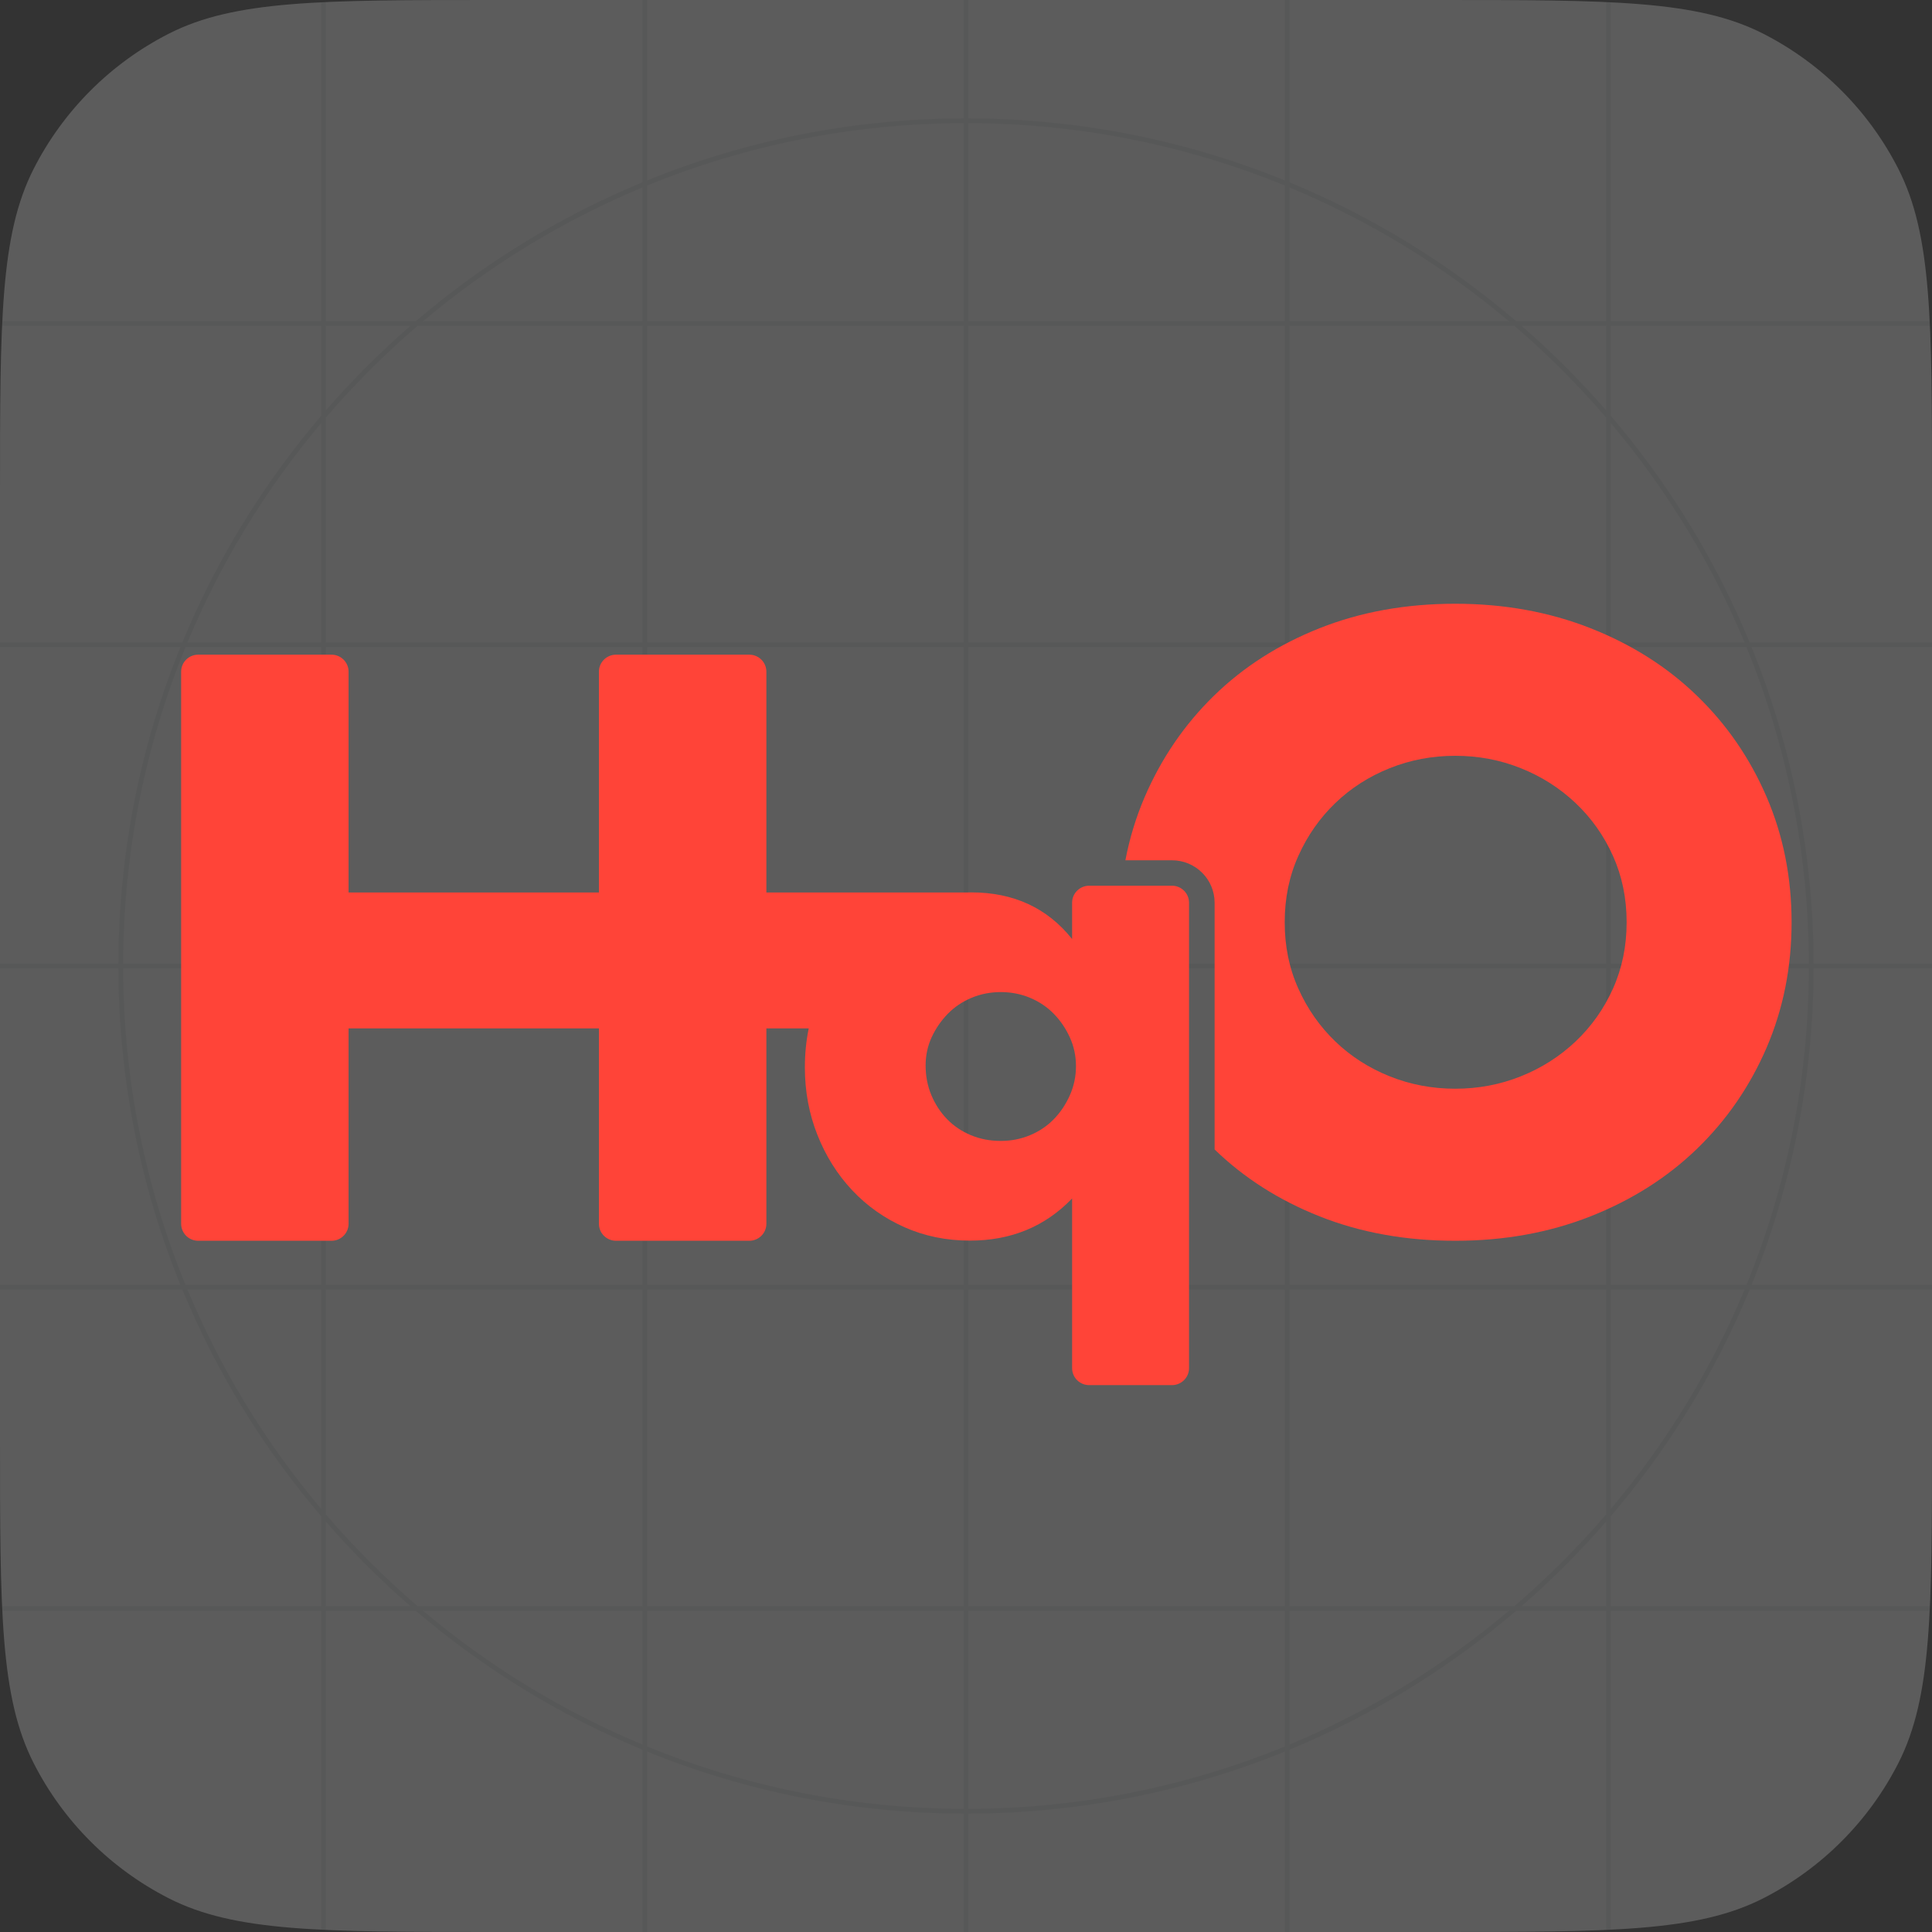 <svg width="50" height="50" viewBox="0 0 50 50" fill="none" xmlns="http://www.w3.org/2000/svg">
<rect x="0" y="0" width="50" height="50" fill="#333333" stroke="none"/>
<g clip-path="url(#clip0_3648_8852)">
<g opacity="0.14" clip-path="url(#clip1_3648_8852)">
<path fill-rule="evenodd" clip-rule="evenodd" d="M24.939 0H25.061V3.064C27.958 3.072 30.723 3.642 33.252 4.67V0H33.374V4.719C35.522 5.607 37.498 6.826 39.239 8.313H41.566V0H41.687V8.313H50V8.434H41.687V10.761C43.174 12.502 44.393 14.478 45.281 16.626H50V16.747H45.33C46.358 19.277 46.928 22.042 46.936 24.939H50V25.06H46.936C46.928 27.957 46.358 30.722 45.331 33.252H50V33.373H45.281C44.393 35.522 43.174 37.498 41.687 39.239V41.565H50V41.686H41.687V50H41.566V41.686H39.239C37.498 43.173 35.522 44.393 33.374 45.281V50H33.252V45.33C30.723 46.358 27.958 46.928 25.061 46.936V50H24.939V46.936C22.042 46.928 19.277 46.358 16.748 45.33V50H16.626V45.281C14.478 44.393 12.502 43.173 10.761 41.686H8.434V50H8.313V41.686H0V41.565H8.313V39.239C6.826 37.498 5.607 35.522 4.719 33.373H0V33.252H4.669C3.642 30.722 3.072 27.957 3.064 25.06H0V24.939H3.064C3.072 22.042 3.642 19.277 4.67 16.747H0V16.626H4.719C5.607 14.478 6.826 12.502 8.313 10.761V8.434H0V8.313H8.313V0H8.434V8.313H10.761C12.502 6.826 14.478 5.607 16.626 4.719V0H16.748V4.67C19.277 3.642 22.042 3.072 24.939 3.064V0ZM24.939 3.186C22.041 3.194 19.276 3.767 16.748 4.801V8.313H24.939V3.186ZM16.626 4.851C14.553 5.713 12.641 6.887 10.949 8.313H16.626V4.851ZM10.621 8.434H8.434V10.62C9.111 9.842 9.842 9.111 10.621 8.434ZM8.434 10.806C9.163 9.956 9.956 9.163 10.806 8.434H16.626V16.626H8.434V10.806ZM8.313 10.949C6.887 12.641 5.714 14.553 4.851 16.626H8.313V10.949ZM4.801 16.747C3.767 19.275 3.194 22.041 3.186 24.939H8.313V16.747H4.801ZM3.186 25.06C3.194 27.959 3.767 30.724 4.8 33.252H8.313V25.06H3.186ZM4.851 33.373C5.713 35.447 6.887 37.359 8.313 39.051V33.373H4.851ZM8.434 39.38V41.565H10.62C9.841 40.889 9.111 40.158 8.434 39.38ZM10.805 41.565C9.956 40.836 9.163 40.043 8.434 39.194V33.373H16.626V41.565H10.805ZM10.948 41.686C12.64 43.113 14.552 44.286 16.626 45.149V41.686H10.948ZM16.748 45.199C19.276 46.233 22.041 46.806 24.939 46.814V41.686H16.748V45.199ZM25.061 46.814C27.959 46.806 30.724 46.233 33.252 45.199V41.686H25.061V46.814ZM33.374 45.149C35.448 44.286 37.36 43.113 39.052 41.686H33.374V45.149ZM39.38 41.565H41.566V39.38C40.889 40.158 40.159 40.889 39.38 41.565ZM41.566 39.194C40.837 40.043 40.044 40.836 39.195 41.565H33.374V33.373H41.566V39.194ZM41.687 39.051C43.113 37.359 44.287 35.447 45.15 33.373H41.687V39.051ZM45.2 33.252C46.233 30.724 46.806 27.959 46.814 25.06H41.687V33.252H45.2ZM46.814 24.939C46.806 22.041 46.233 19.275 45.199 16.747H41.687V24.939H46.814ZM45.149 16.626C44.286 14.553 43.113 12.641 41.687 10.949V16.626H45.149ZM41.566 10.62V8.434H39.379C40.158 9.111 40.889 9.842 41.566 10.62ZM39.194 8.434C40.044 9.163 40.837 9.956 41.566 10.806V16.626H33.374V8.434H39.194ZM39.051 8.313C37.359 6.887 35.447 5.713 33.374 4.851V8.313H39.051ZM33.252 4.801C30.724 3.767 27.959 3.194 25.061 3.186V8.313H33.252V4.801ZM16.748 8.434H24.939V16.626H16.748V8.434ZM33.252 8.434H25.061V16.626H33.252V8.434ZM16.626 33.252H8.434V25.06H16.626V33.252ZM16.748 33.373V41.565H24.939V33.373H16.748ZM24.939 33.252H16.748V25.06H24.939V33.252ZM25.061 33.373V41.565H33.252V33.373H25.061ZM33.252 33.252H25.061V25.06H33.252V33.252ZM41.566 33.252H33.374V25.06H41.566V33.252ZM16.748 16.747H24.939V24.939H16.748V16.747ZM8.434 16.747L16.626 16.747V24.939H8.434V16.747ZM33.252 16.747H25.061V24.939H33.252V16.747ZM33.374 24.939V16.747H41.566V24.939H33.374Z" fill="#0A0D12"/>
</g>
<path d="M0 0H50V37.2C50 41.68 50 43.921 49.128 45.632C48.361 47.137 47.137 48.361 45.632 49.128C43.921 50 41.68 50 37.2 50H12.8C8.32 50 6.079 50 4.368 49.128C2.863 48.361 1.639 47.137 0.872 45.632C0 43.921 0 41.68 0 37.2V0Z" fill="white" fill-opacity="0.2"/>
<path fill-rule="evenodd" clip-rule="evenodd" d="M23.955 27.576C23.955 27.852 24.005 28.108 24.105 28.345C24.205 28.582 24.34 28.789 24.512 28.965C24.684 29.142 24.889 29.279 25.127 29.379C25.366 29.478 25.623 29.527 25.901 29.527C26.166 29.527 26.419 29.478 26.657 29.379C26.895 29.279 27.1 29.142 27.272 28.965C27.444 28.789 27.582 28.582 27.688 28.345C27.793 28.108 27.846 27.857 27.846 27.593C27.846 27.328 27.793 27.08 27.688 26.849C27.582 26.617 27.444 26.413 27.272 26.237C27.1 26.061 26.895 25.923 26.657 25.823C26.419 25.724 26.166 25.675 25.901 25.675C25.634 25.675 25.382 25.724 25.144 25.823C24.906 25.923 24.701 26.061 24.529 26.237C24.357 26.413 24.219 26.614 24.113 26.84C24.008 27.067 23.955 27.312 23.955 27.576ZM19.834 26.615V31.671C19.834 31.914 19.636 32.111 19.392 32.111H15.942C15.698 32.111 15.5 31.914 15.5 31.671V26.615H9.021V31.671C9.021 31.914 8.824 32.111 8.58 32.111H5.129C4.885 32.111 4.688 31.914 4.688 31.671L4.688 17.383C4.688 17.14 4.885 16.943 5.129 16.943H8.58C8.824 16.943 9.021 17.14 9.021 17.383V23.098H15.5V17.383C15.5 17.14 15.698 16.943 15.942 16.943H19.392C19.636 16.943 19.834 17.14 19.834 17.383V23.098H24.97C25.025 23.096 25.08 23.095 25.136 23.095C26.233 23.095 27.103 23.497 27.746 24.302V23.362C27.746 23.119 27.944 22.922 28.188 22.922H30.33C30.574 22.922 30.772 23.119 30.772 23.362V35.408C30.772 35.651 30.574 35.847 30.33 35.847H28.188C27.944 35.847 27.746 35.651 27.746 35.408V31.016C27.048 31.743 26.166 32.107 25.102 32.107C24.493 32.107 23.928 31.991 23.407 31.76C22.886 31.528 22.434 31.209 22.052 30.801C21.669 30.393 21.37 29.916 21.154 29.37C20.938 28.825 20.83 28.243 20.83 27.626C20.83 27.276 20.863 26.939 20.93 26.615H19.834Z" fill="#FF4438"/>
<path fill-rule="evenodd" clip-rule="evenodd" d="M29.624 20.627C30.055 19.626 30.652 18.752 31.415 18.007C32.179 17.261 33.091 16.678 34.153 16.257C35.215 15.836 36.385 15.625 37.662 15.625C38.925 15.625 40.091 15.836 41.16 16.257C42.229 16.678 43.149 17.261 43.919 18.007C44.69 18.752 45.29 19.626 45.721 20.627C46.151 21.628 46.366 22.708 46.366 23.868C46.366 25.028 46.151 26.108 45.721 27.11C45.29 28.11 44.69 28.984 43.919 29.73C43.149 30.475 42.229 31.058 41.16 31.48C40.091 31.901 38.925 32.111 37.662 32.111C36.385 32.111 35.215 31.901 34.153 31.48C33.1 31.062 32.194 30.485 31.434 29.748V23.363C31.434 22.756 30.94 22.264 30.33 22.264H29.125C29.233 21.696 29.399 21.151 29.624 20.627ZM33.248 23.868C33.248 24.489 33.365 25.062 33.602 25.587C33.837 26.112 34.157 26.567 34.559 26.954C34.962 27.341 35.43 27.641 35.965 27.855C36.499 28.069 37.065 28.176 37.662 28.176C38.259 28.176 38.825 28.069 39.359 27.855C39.894 27.641 40.365 27.341 40.775 26.954C41.184 26.567 41.507 26.112 41.743 25.587C41.979 25.062 42.097 24.489 42.097 23.868C42.097 23.247 41.979 22.674 41.743 22.149C41.507 21.624 41.184 21.169 40.775 20.782C40.365 20.395 39.894 20.095 39.359 19.881C38.825 19.667 38.259 19.56 37.662 19.56C37.065 19.56 36.499 19.667 35.965 19.881C35.43 20.095 34.962 20.395 34.559 20.782C34.157 21.169 33.837 21.624 33.602 22.149C33.365 22.674 33.248 23.247 33.248 23.868Z" fill="#FF4438"/>
</g>
<defs>
<clipPath id="clip0_3648_8852">
<path d="M0 12.8C0 8.32 0 6.079 0.872 4.368C1.639 2.863 2.863 1.639 4.368 0.872C6.079 0 8.32 0 12.8 0H37.2C41.68 0 43.921 0 45.632 0.872C47.137 1.639 48.361 2.863 49.128 4.368C50 6.079 50 8.32 50 12.8V37.2C50 41.68 50 43.921 49.128 45.632C48.361 47.137 47.137 48.361 45.632 49.128C43.921 50 41.68 50 37.2 50H12.8C8.32 50 6.079 50 4.368 49.128C2.863 48.361 1.639 47.137 0.872 45.632C0 43.921 0 41.68 0 37.2V12.8Z" fill="white"/>
</clipPath>
<clipPath id="clip1_3648_8852">
<rect width="50" height="50" fill="white"/>
</clipPath>
</defs>
</svg>
